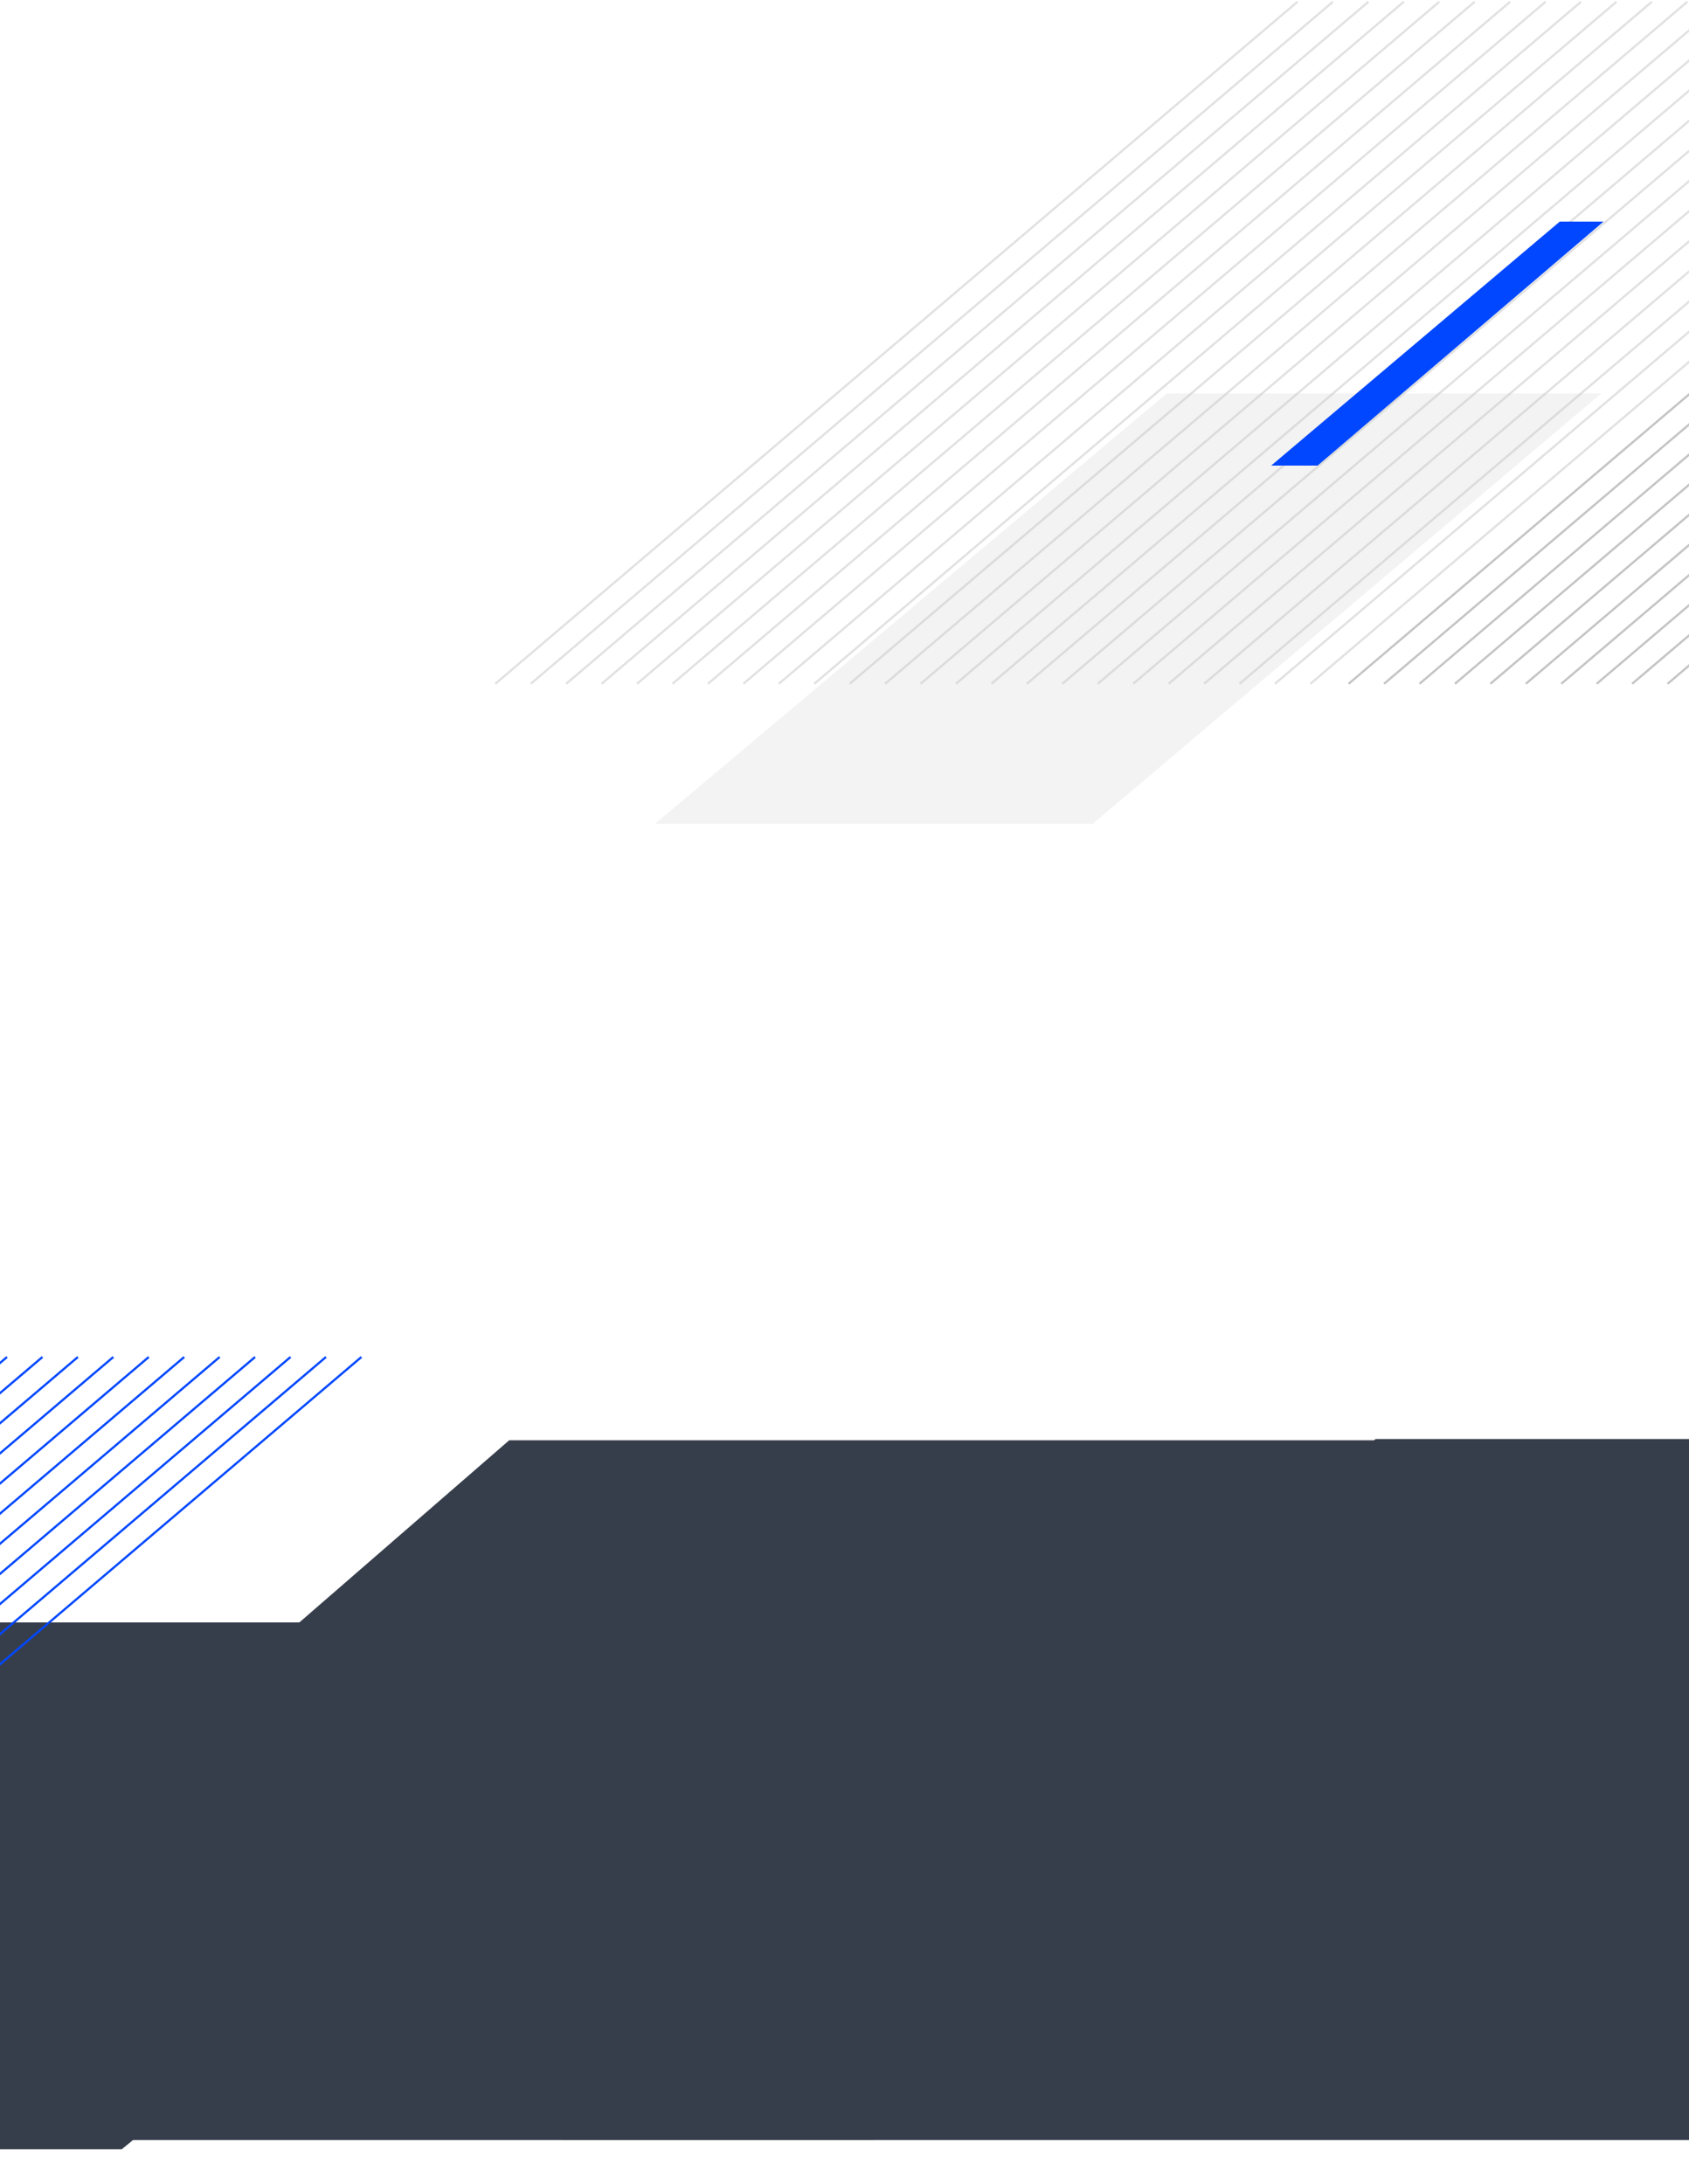 <svg width="768" height="993" viewBox="0 0 768 993" fill="none" xmlns="http://www.w3.org/2000/svg"><path d="M-52.845 737.57L-348.45 977.073H55.37L347.994 737.57h-400.84z" fill="#373E4B"/><path d="M231.547 654.757l-366.588 318.119h532.21l362.659-318.118-528.281-.001z" fill="#373E4B" filter="url(#a)"/><path d="M625.482 654.201L255.344 972.876h597.44l365.726-318.675H625.482z" fill="#373E4B" filter="url(#b)"/><path d="M530.523 178.861l-232.726 195.68h199.066l231.257-195.68H530.523z" fill="#F3F3F3"/><path stroke="#C4C4C4" stroke-opacity=".5" d="M595.852 310.858L960.633.791M563.622 310.858L928.404.791M579.738 310.858L944.519.791M531.393 310.858L896.175.791M547.509 310.858L912.29.791M499.164 310.858L863.946.791M515.279 310.858L880.061.791M483.05 310.858L847.832.791M466.936 310.858L831.717.791M434.707 310.858L799.488.791M450.821 310.858L815.603.791M402.478 310.858L767.259.791M418.592 310.858L783.374.791M338.02 310.858L702.801.791M370.249 310.858L735.03.791M305.79 310.858L670.572.791M386.363 310.858L751.145.791M321.906 310.858L686.687.791M354.134 310.858L718.915.791M273.561 310.858L638.343.791M289.676 310.858L654.458.791M241.332 310.858L606.114.791M257.447 310.858L622.229.791M225.218 310.858L590 .791"/><path stroke="#C4C4C4" d="M726.03 310.858L1090.81.791M758.259 310.858L1123.04.791M693.801 310.858L1058.58.791M709.916 310.858L1074.7.791M742.144 310.858L1106.93.791M661.572 310.858L1026.35.791M677.686 310.858L1042.47.791M629.343 310.858L994.124.791M645.457 310.858L1010.24.791M613.228 310.858L978.01.791"/><path stroke="#0047FF" d="M-200.449 926.98l364.782-310.067M-232.678 926.98l364.781-310.067M-216.563 926.98l364.781-310.067M-264.907 926.98L99.874 616.913M-248.792 926.98l364.781-310.067M-297.136 926.98L67.645 616.913M-281.022 926.98L83.76 616.913M-313.251 926.98L51.531 616.913M-329.365 926.98L35.417 616.913M-361.594 926.98L3.188 616.913M-345.48 926.98L19.302 616.913"/><path d="M709.23 100.743L578.004 211.667h21.1l130.049-110.924H709.23z" fill="#0047FF"/><defs><filter id="a" x="-155.041" y="634.757" width="934.869" height="358.119" filterUnits="userSpaceOnUse" color-interpolation-filters="sRGB"><feFlood flood-opacity="0" result="BackgroundImageFix"/><feColorMatrix in="SourceAlpha" values="0 0 0 0 0 0 0 0 0 0 0 0 0 0 0 0 0 0 127 0"/><feOffset/><feGaussianBlur stdDeviation="10"/><feColorMatrix values="0 0 0 0 0 0 0 0 0 0 0 0 0 0 0 0 0 0 0.2 0"/><feBlend in2="BackgroundImageFix" result="effect1_dropShadow"/><feBlend in="SourceGraphic" in2="effect1_dropShadow" result="shape"/></filter><filter id="b" x="235.344" y="634.201" width="1003.17" height="358.675" filterUnits="userSpaceOnUse" color-interpolation-filters="sRGB"><feFlood flood-opacity="0" result="BackgroundImageFix"/><feColorMatrix in="SourceAlpha" values="0 0 0 0 0 0 0 0 0 0 0 0 0 0 0 0 0 0 127 0"/><feOffset/><feGaussianBlur stdDeviation="10"/><feColorMatrix values="0 0 0 0 0 0 0 0 0 0 0 0 0 0 0 0 0 0 0.2 0"/><feBlend in2="BackgroundImageFix" result="effect1_dropShadow"/><feBlend in="SourceGraphic" in2="effect1_dropShadow" result="shape"/></filter></defs></svg>
